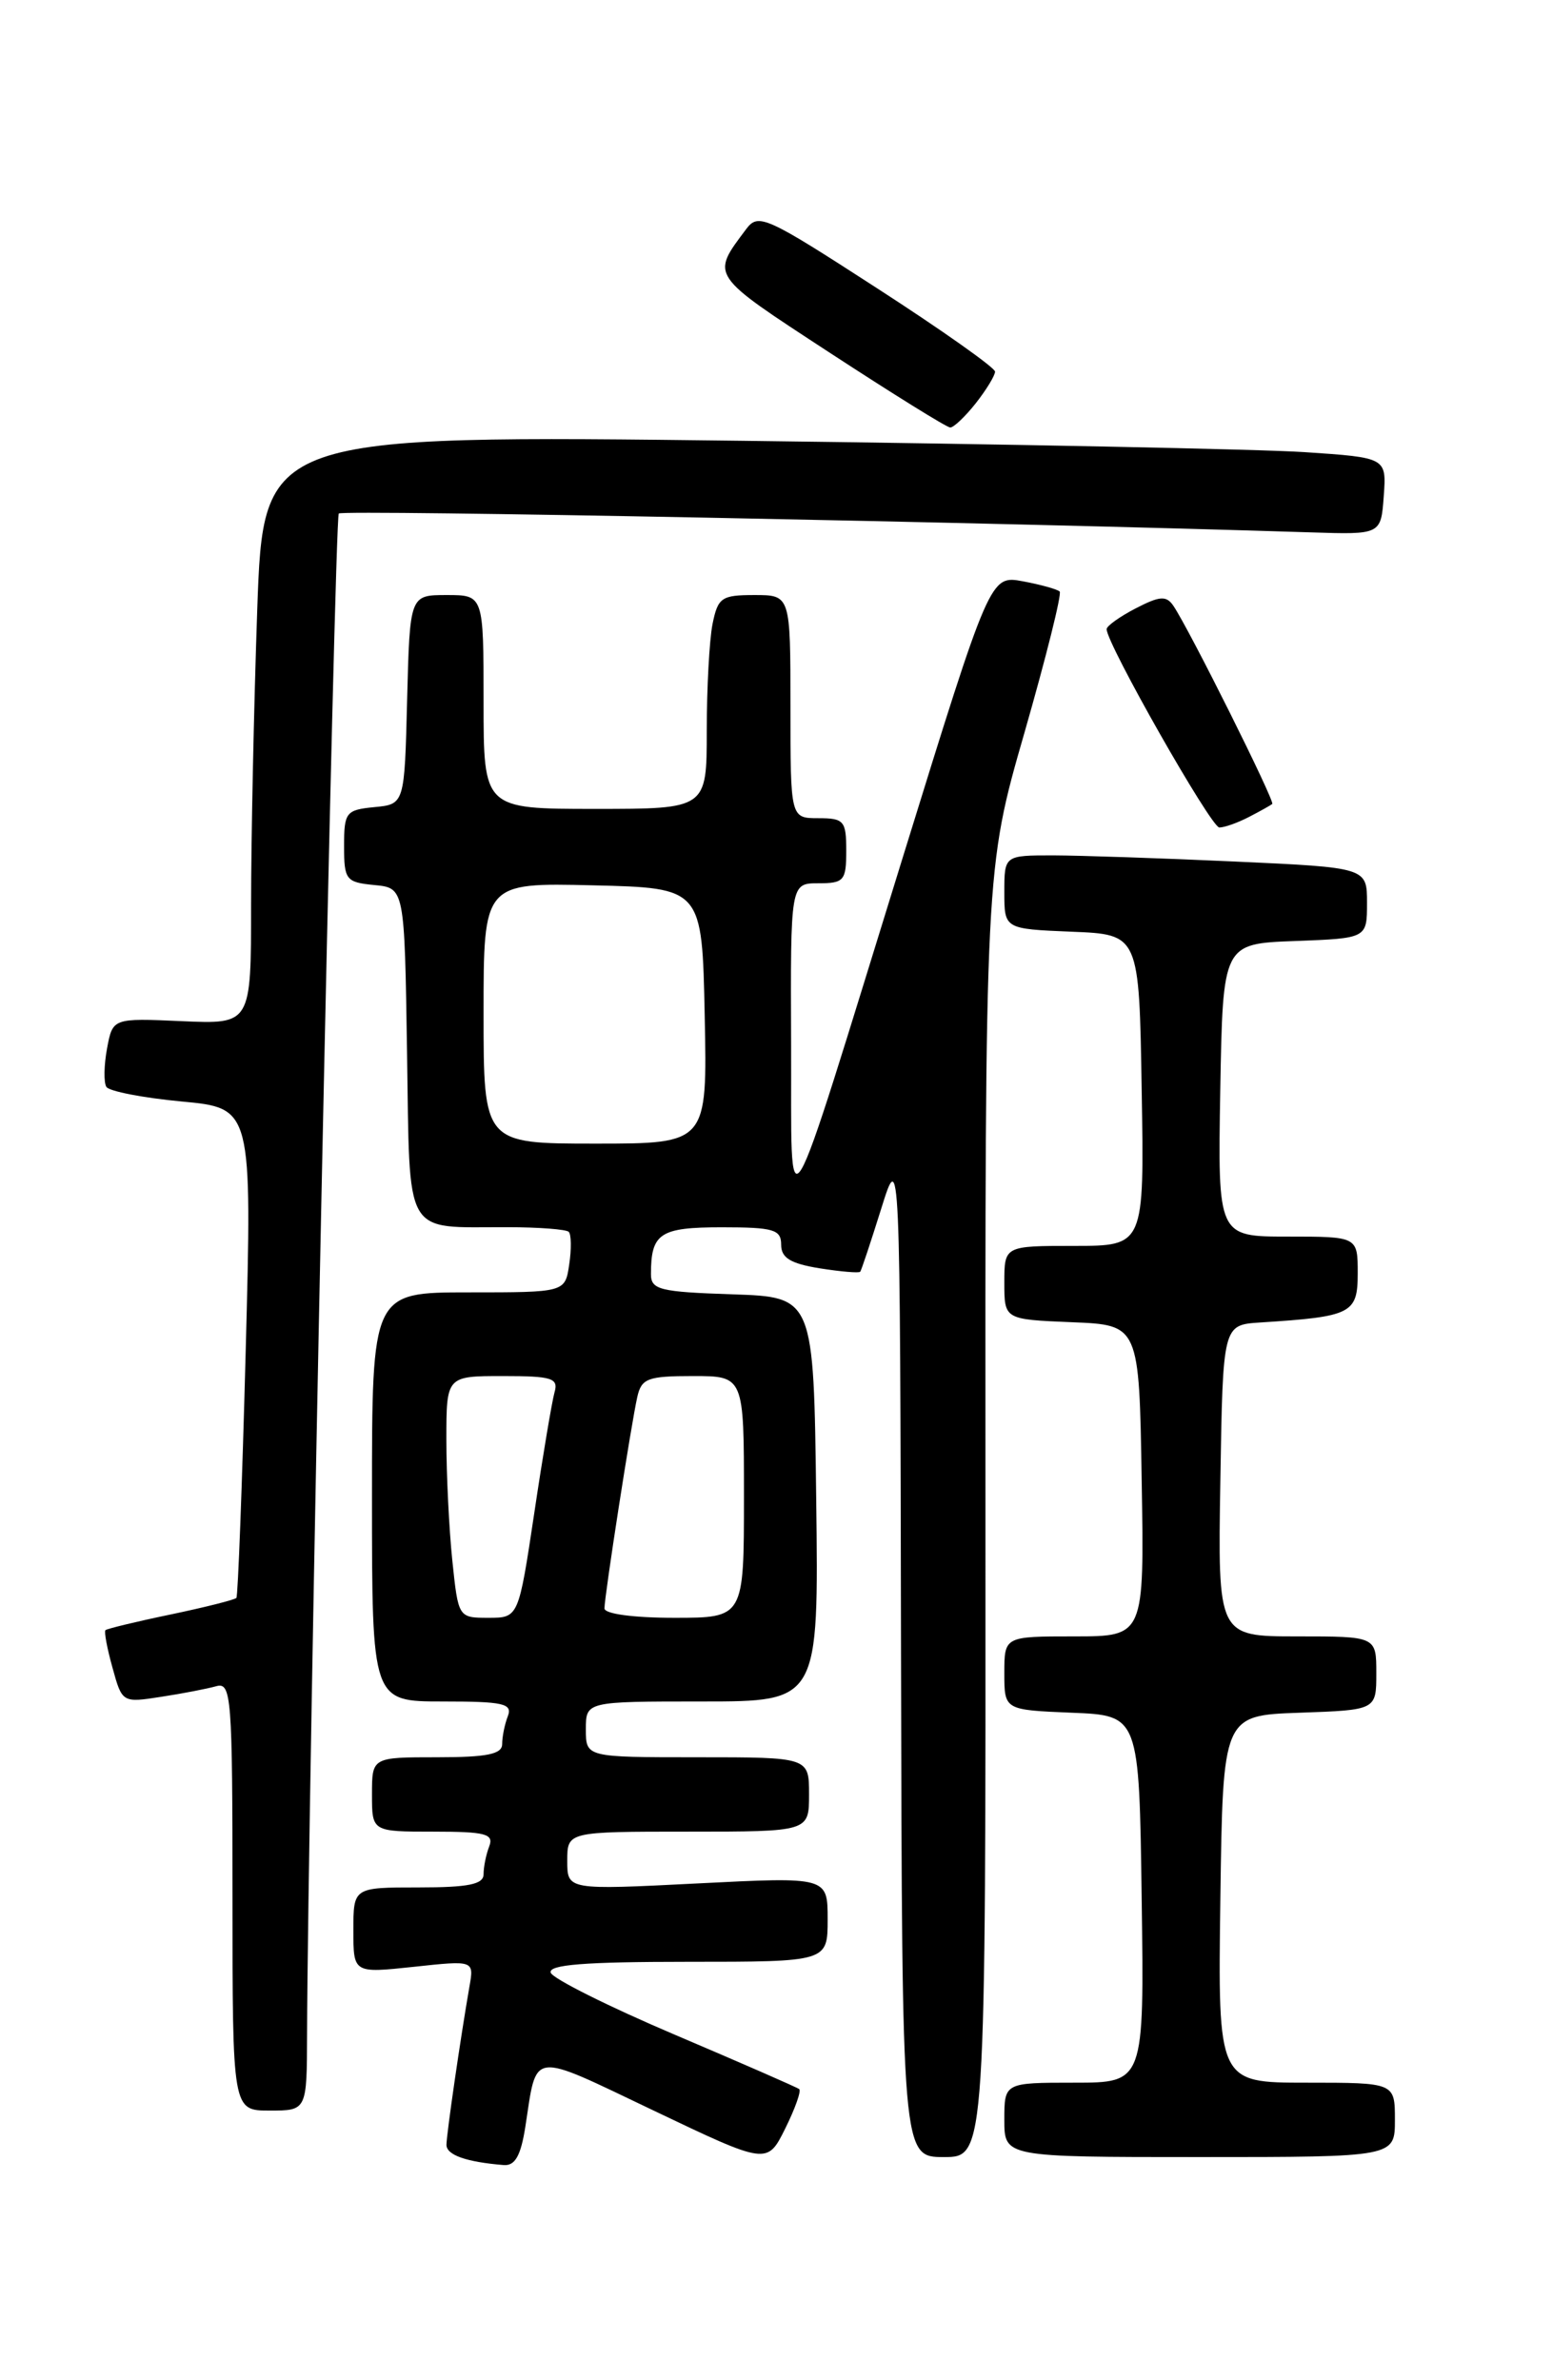 <?xml version="1.0" encoding="UTF-8" standalone="no"?>
<!DOCTYPE svg PUBLIC "-//W3C//DTD SVG 1.1//EN" "http://www.w3.org/Graphics/SVG/1.1/DTD/svg11.dtd" >
<svg xmlns="http://www.w3.org/2000/svg" xmlns:xlink="http://www.w3.org/1999/xlink" version="1.1" viewBox="0 0 167 256">
 <g >
 <path fill="currentColor"
d=" M 56.49 228.75 C 57.77 220.48 56.85 220.59 70.29 227.00 C 82.50 232.83 82.50 232.83 84.44 228.93 C 85.50 226.79 86.18 224.88 85.94 224.69 C 85.70 224.50 79.68 221.87 72.56 218.84 C 65.44 215.81 59.44 212.81 59.22 212.17 C 58.94 211.31 62.87 211.00 73.92 211.00 C 89.00 211.00 89.00 211.00 89.00 206.43 C 89.00 201.86 89.00 201.86 75.00 202.57 C 61.00 203.28 61.00 203.28 61.00 200.14 C 61.00 197.00 61.00 197.00 74.00 197.00 C 87.00 197.00 87.00 197.00 87.00 193.00 C 87.00 189.00 87.00 189.00 75.00 189.00 C 63.00 189.00 63.00 189.00 63.00 186.00 C 63.00 183.00 63.00 183.00 75.52 183.00 C 88.04 183.00 88.04 183.00 87.77 161.25 C 87.50 139.50 87.50 139.50 78.75 139.21 C 70.96 138.95 70.00 138.72 70.00 137.04 C 70.00 132.64 70.96 132.00 77.61 132.00 C 83.19 132.00 84.00 132.24 84.00 133.87 C 84.00 135.29 85.00 135.90 88.13 136.41 C 90.41 136.77 92.37 136.94 92.50 136.78 C 92.63 136.63 93.64 133.57 94.76 130.00 C 96.79 123.50 96.79 123.50 96.89 177.75 C 97.00 232.00 97.00 232.00 101.50 232.00 C 106.00 232.00 106.00 232.00 105.97 162.75 C 105.93 93.50 105.93 93.50 110.17 78.78 C 112.49 70.69 114.20 63.86 113.95 63.62 C 113.70 63.38 111.92 62.88 109.99 62.52 C 106.47 61.87 106.47 61.87 97.09 92.18 C 83.96 134.58 85.15 132.59 85.07 112.25 C 85.00 95.00 85.00 95.00 88.00 95.00 C 90.76 95.00 91.00 94.72 91.00 91.50 C 91.00 88.28 90.76 88.00 88.00 88.00 C 85.00 88.00 85.00 88.00 85.00 76.00 C 85.00 64.00 85.00 64.00 81.12 64.00 C 77.58 64.00 77.20 64.27 76.62 67.12 C 76.28 68.84 76.00 74.02 76.00 78.62 C 76.00 87.00 76.00 87.00 64.00 87.00 C 52.00 87.00 52.00 87.00 52.00 75.50 C 52.00 64.00 52.00 64.00 48.03 64.00 C 44.07 64.00 44.07 64.00 43.78 75.25 C 43.50 86.50 43.50 86.50 40.25 86.81 C 37.20 87.11 37.00 87.36 37.00 91.00 C 37.00 94.64 37.20 94.89 40.25 95.19 C 43.50 95.50 43.50 95.50 43.77 113.14 C 44.09 133.38 43.27 131.96 54.58 131.99 C 57.93 131.99 60.89 132.22 61.16 132.49 C 61.43 132.77 61.46 134.34 61.21 135.99 C 60.77 139.00 60.77 139.00 50.39 139.00 C 40.00 139.00 40.00 139.00 40.00 161.00 C 40.00 183.00 40.00 183.00 47.61 183.00 C 54.13 183.00 55.13 183.22 54.61 184.58 C 54.27 185.45 54.00 186.80 54.00 187.58 C 54.00 188.67 52.38 189.00 47.00 189.00 C 40.00 189.00 40.00 189.00 40.00 193.00 C 40.00 197.00 40.00 197.00 46.61 197.00 C 52.22 197.00 53.12 197.24 52.61 198.58 C 52.27 199.45 52.00 200.80 52.00 201.58 C 52.00 202.67 50.38 203.00 45.00 203.00 C 38.00 203.00 38.00 203.00 38.00 207.62 C 38.00 212.23 38.00 212.23 44.49 211.54 C 50.98 210.84 50.98 210.84 50.48 213.67 C 49.53 219.11 48.02 229.51 48.01 230.68 C 48.00 231.78 50.14 232.53 54.16 232.86 C 55.38 232.96 56.00 231.87 56.49 228.75 Z  M 150.00 228.00 C 150.00 224.00 150.00 224.00 140.48 224.00 C 130.96 224.00 130.96 224.00 131.23 204.25 C 131.50 184.50 131.50 184.50 139.75 184.21 C 148.00 183.92 148.00 183.92 148.00 179.96 C 148.00 176.00 148.00 176.00 139.48 176.00 C 130.95 176.00 130.95 176.00 131.23 159.25 C 131.50 142.50 131.50 142.50 135.50 142.24 C 145.35 141.61 146.00 141.29 146.00 136.95 C 146.00 133.00 146.00 133.00 138.47 133.00 C 130.95 133.00 130.95 133.00 131.22 117.25 C 131.50 101.50 131.50 101.50 139.25 101.21 C 147.00 100.92 147.00 100.92 147.00 97.11 C 147.00 93.31 147.00 93.31 132.75 92.66 C 124.91 92.30 116.14 92.01 113.25 92.00 C 108.00 92.00 108.00 92.00 108.00 95.96 C 108.00 99.91 108.00 99.91 115.25 100.21 C 122.50 100.50 122.50 100.50 122.77 117.25 C 123.05 134.00 123.05 134.00 115.52 134.00 C 108.00 134.00 108.00 134.00 108.00 137.96 C 108.00 141.91 108.00 141.91 115.25 142.21 C 122.50 142.50 122.50 142.50 122.77 159.25 C 123.05 176.00 123.05 176.00 115.52 176.00 C 108.00 176.00 108.00 176.00 108.00 179.96 C 108.00 183.91 108.00 183.91 115.25 184.21 C 122.50 184.50 122.50 184.50 122.77 204.25 C 123.04 224.00 123.04 224.00 115.52 224.00 C 108.00 224.00 108.00 224.00 108.00 228.00 C 108.00 232.00 108.00 232.00 129.00 232.00 C 150.00 232.00 150.00 232.00 150.00 228.00 Z  M 33.02 218.75 C 33.09 194.37 35.98 55.68 36.43 55.23 C 36.86 54.81 106.84 56.17 141.00 57.26 C 148.50 57.50 148.50 57.50 148.80 53.36 C 149.10 49.22 149.10 49.22 140.30 48.63 C 135.46 48.31 108.29 47.76 79.91 47.41 C 28.32 46.78 28.32 46.78 27.66 65.64 C 27.30 76.01 27.00 90.27 27.00 97.33 C 27.00 110.16 27.00 110.16 19.56 109.83 C 12.12 109.50 12.12 109.50 11.51 112.77 C 11.18 114.56 11.14 116.42 11.44 116.90 C 11.73 117.37 15.38 118.08 19.54 118.47 C 27.11 119.18 27.11 119.18 26.42 145.34 C 26.04 159.73 25.59 171.66 25.42 171.86 C 25.25 172.06 22.08 172.86 18.36 173.64 C 14.65 174.41 11.49 175.18 11.34 175.33 C 11.18 175.49 11.52 177.31 12.10 179.38 C 13.13 183.13 13.16 183.15 17.32 182.50 C 19.62 182.15 22.29 181.63 23.25 181.36 C 24.88 180.90 25.00 182.44 25.00 203.93 C 25.00 227.00 25.00 227.00 29.00 227.00 C 33.00 227.00 33.00 227.00 33.02 218.75 Z  M 134.32 87.86 C 135.52 87.24 136.64 86.61 136.81 86.47 C 137.13 86.21 127.87 67.65 126.18 65.16 C 125.42 64.04 124.72 64.09 122.13 65.43 C 120.41 66.32 119.00 67.33 119.00 67.67 C 119.00 69.24 130.23 89.00 131.12 89.00 C 131.68 89.00 133.11 88.49 134.32 87.86 Z  M 104.93 43.37 C 106.07 41.92 107.00 40.39 107.00 39.97 C 107.00 39.55 101.29 35.51 94.31 31.00 C 82.34 23.25 81.55 22.89 80.24 24.64 C 76.43 29.74 76.23 29.44 89.23 37.94 C 95.98 42.35 101.80 45.97 102.18 45.98 C 102.55 45.99 103.79 44.81 104.93 43.37 Z  M 48.64 167.85 C 48.29 164.47 48.00 158.62 48.00 154.85 C 48.00 148.00 48.00 148.00 54.07 148.00 C 59.37 148.00 60.07 148.22 59.63 149.75 C 59.36 150.71 58.37 156.56 57.45 162.75 C 55.76 174.00 55.76 174.00 52.52 174.00 C 49.29 174.00 49.28 173.98 48.64 167.85 Z  M 65.00 172.99 C 65.00 171.67 67.87 153.17 68.53 150.25 C 68.98 148.25 69.65 148.00 74.52 148.00 C 80.00 148.00 80.00 148.00 80.00 161.00 C 80.00 174.00 80.00 174.00 72.50 174.00 C 68.11 174.00 65.00 173.58 65.00 172.99 Z  M 52.00 108.97 C 52.00 94.94 52.00 94.94 63.75 95.22 C 75.50 95.50 75.50 95.50 75.78 109.25 C 76.06 123.00 76.06 123.00 64.03 123.00 C 52.00 123.00 52.00 123.00 52.00 108.97 Z "/>
</g>
</svg>